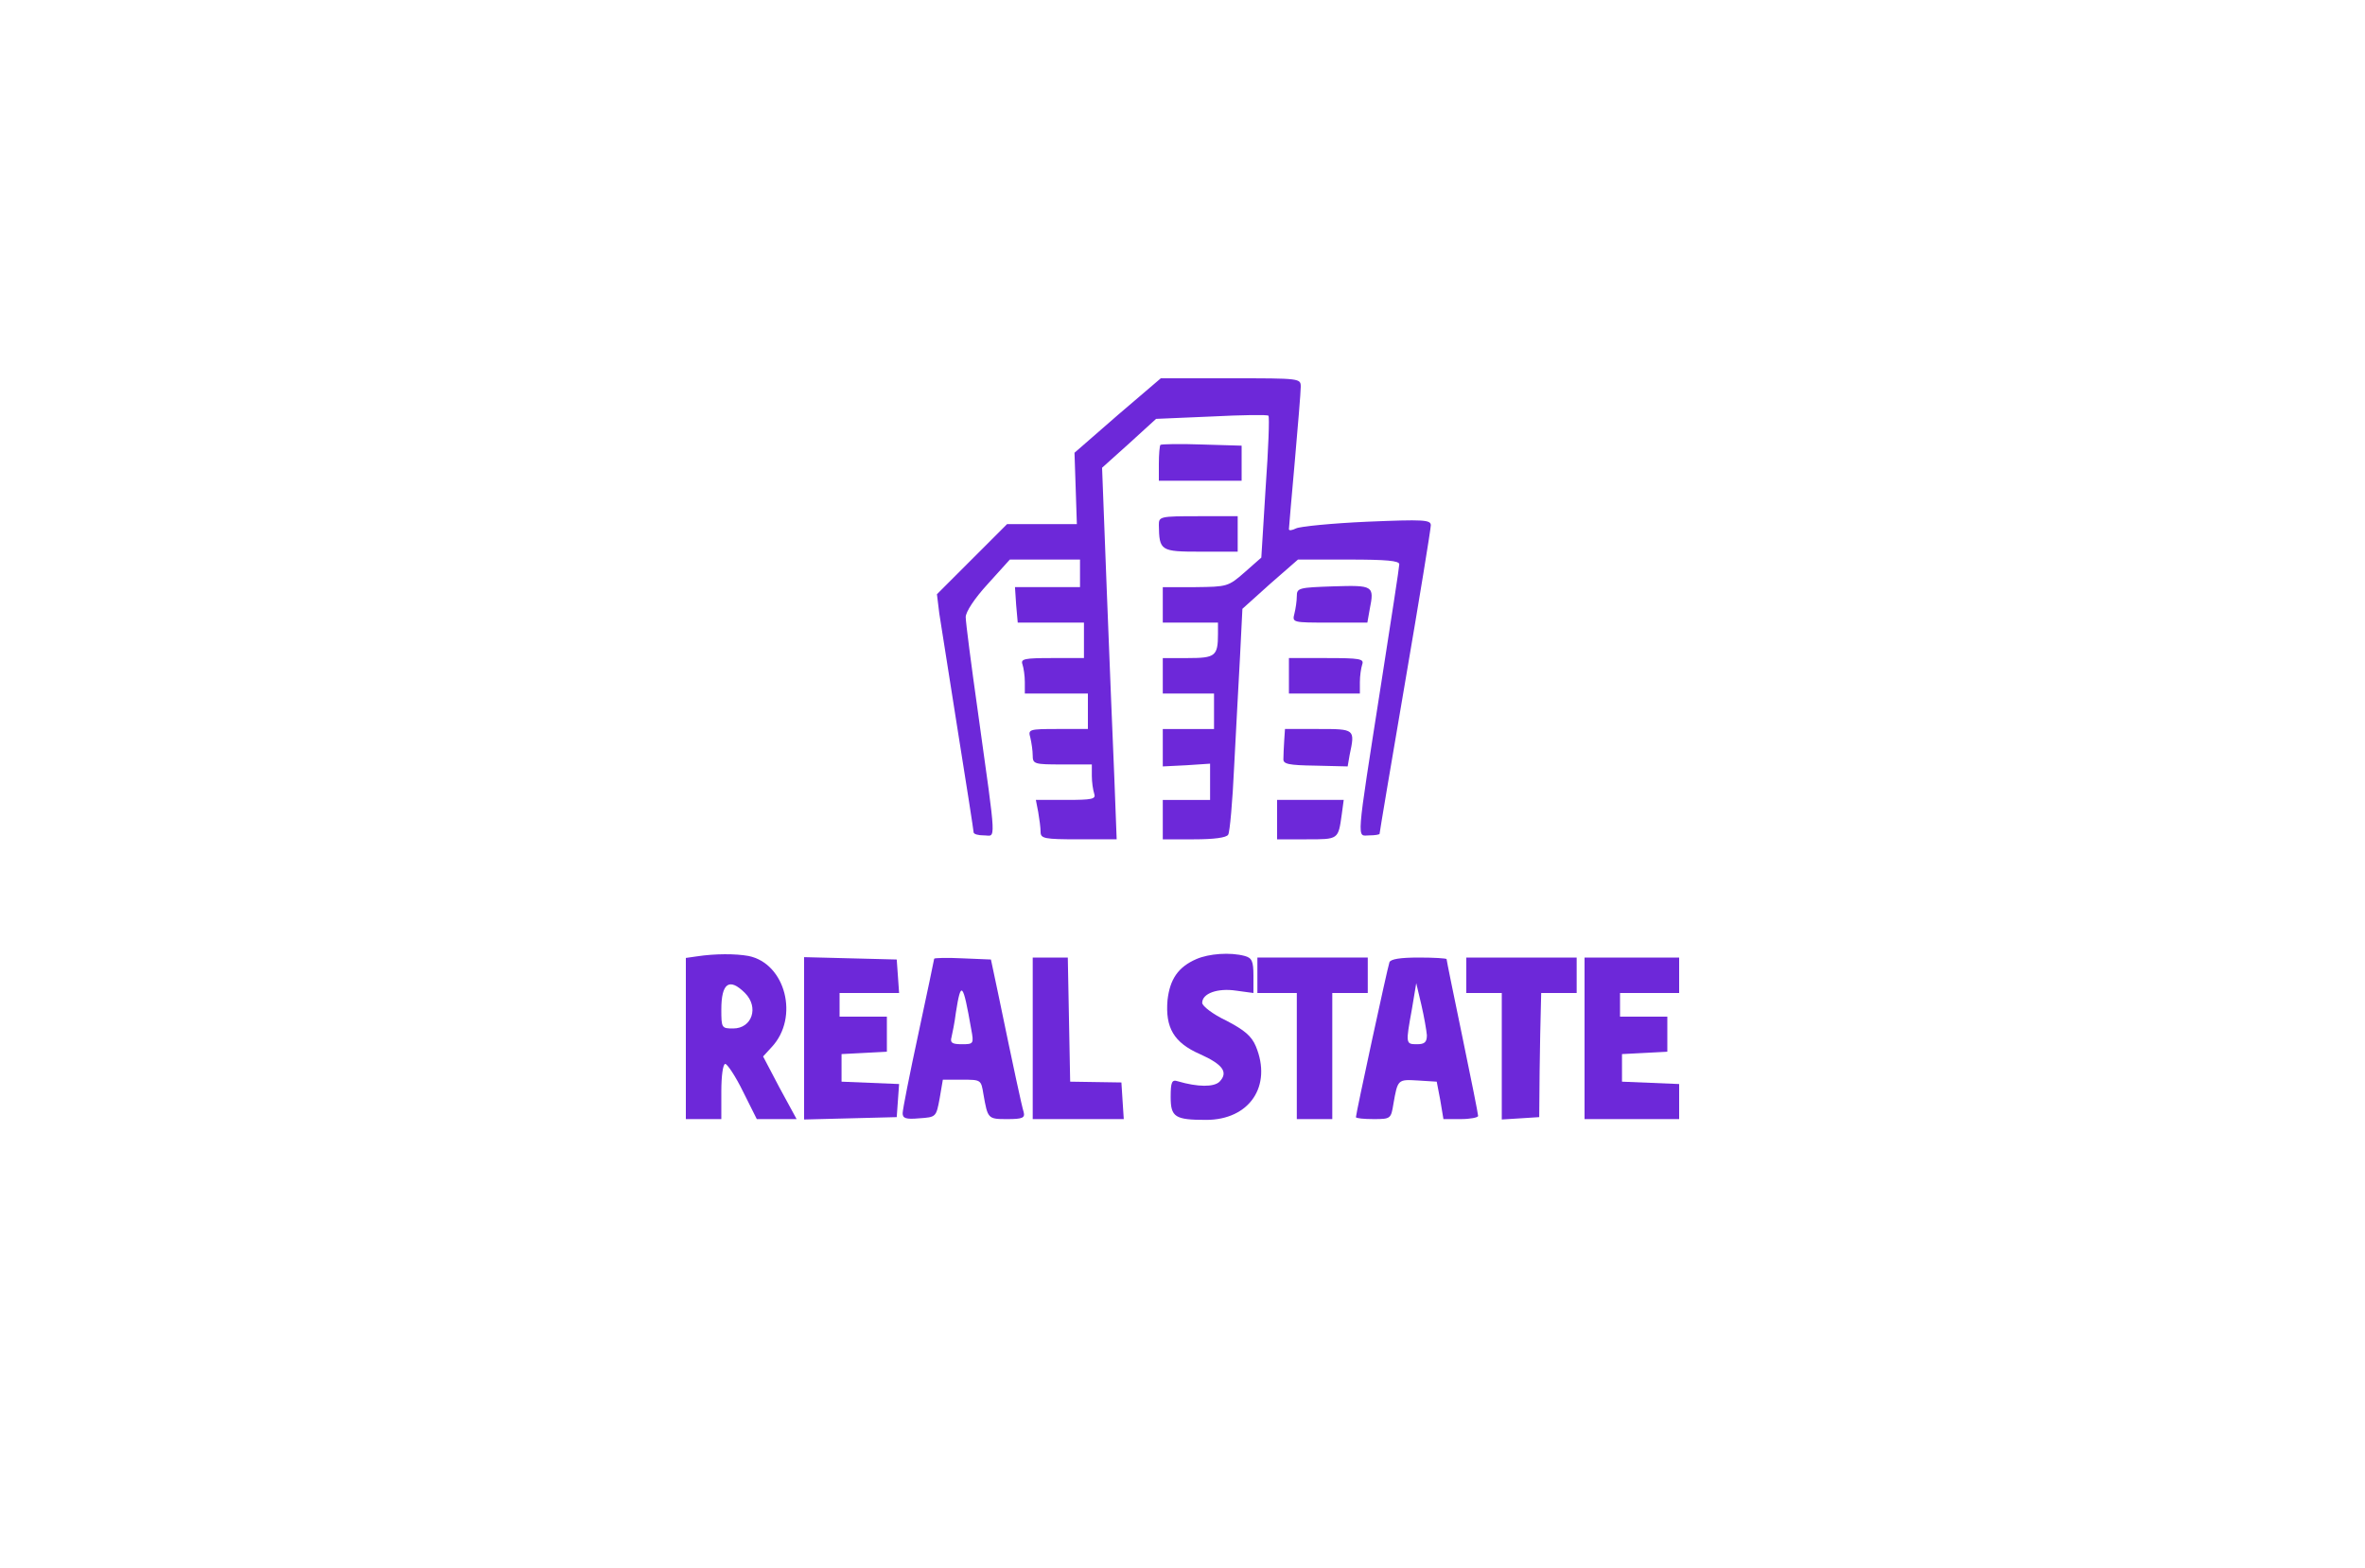 <ns0:svg xmlns:ns0="http://www.w3.org/2000/svg" version="1.0" width="600pt" height="398pt" viewBox="0 0 600 398" preserveAspectRatio="xMidYMid meet">

<ns0:g transform="translate(0,398) scale(0.1,-0.1)" fill="#6d28d9" stroke="none">
<ns0:path d="M2835 2926 l-109 -95 3 -90 3 -91 -89 0 -88 0 -89 -89 -89 -89 6 -49 c4 -26 25 -160 47 -298 22 -137 40 -253 40 -257 0 -5 12 -8 26 -8 31 0 33 -32 -15 313 -17 120 -31 228 -31 241 0 13 22 47 56 84 l56 62 89 0 89 0 0 -35 0 -35 -83 0 -82 0 3 -45 4 -45 84 0 84 0 0 -45 0 -45 -81 0 c-70 0 -80 -2 -75 -16 3 -9 6 -29 6 -45 l0 -29 80 0 80 0 0 -45 0 -45 -76 0 c-74 0 -76 -1 -70 -22 3 -13 6 -33 6 -45 0 -22 4 -23 75 -23 l75 0 0 -29 c0 -16 3 -36 6 -45 5 -14 -5 -16 -71 -16 l-77 0 6 -31 c3 -17 6 -40 6 -50 0 -17 9 -19 97 -19 l96 0 -6 158 c-4 86 -12 298 -19 471 l-12 314 69 62 68 62 140 6 c78 4 143 5 145 2 3 -2 0 -84 -7 -182 l-11 -178 -42 -37 c-42 -37 -45 -37 -125 -38 l-83 0 0 -45 0 -45 70 0 70 0 0 -29 c0 -56 -7 -61 -76 -61 l-64 0 0 -45 0 -45 65 0 65 0 0 -45 0 -45 -65 0 -65 0 0 -47 0 -48 60 3 60 4 0 -46 0 -46 -60 0 -60 0 0 -50 0 -50 79 0 c50 0 83 4 87 12 4 6 11 84 15 172 5 89 11 215 15 281 l6 120 70 63 71 62 128 0 c97 0 129 -3 129 -12 0 -7 -21 -143 -46 -303 -65 -416 -62 -385 -30 -385 14 0 26 2 26 4 0 3 29 176 65 386 36 210 65 388 65 397 0 14 -18 15 -162 9 -89 -4 -170 -12 -180 -17 -10 -5 -18 -6 -18 -2 0 4 7 82 15 173 8 91 15 175 15 188 0 22 0 22 -178 22 l-177 0 -110 -94z" />
<ns0:path d="M2944 2851 c-2 -2 -4 -24 -4 -48 l0 -43 105 0 105 0 0 44 0 45 -101 3 c-55 2 -103 1 -105 -1z" />
<ns0:path d="M2940 2648 c1 -66 4 -68 106 -68 l94 0 0 45 0 45 -100 0 c-97 0 -100 -1 -100 -22z" />
<ns0:path d="M3383 2492 c-88 -3 -93 -4 -93 -25 0 -12 -3 -32 -6 -44 -6 -23 -5 -23 89 -23 l96 0 6 34 c12 60 9 61 -92 58z" />
<ns0:path d="M3270 2265 l0 -45 90 0 90 0 0 29 c0 16 3 36 6 45 5 14 -6 16 -90 16 l-96 0 0 -45z" />
<ns0:path d="M3258 2100 c-1 -16 -2 -37 -2 -46 -1 -13 13 -16 81 -17 l82 -2 5 29 c14 66 14 66 -79 66 l-85 0 -2 -30z" />
<ns0:path d="M3240 1900 l0 -50 75 0 c81 0 80 -1 89 63 l5 37 -85 0 -84 0 0 -50z" />
<ns0:path d="M1768 1553 l-28 -4 0 -205 0 -204 45 0 45 0 0 70 c0 39 4 70 10 70 5 0 26 -31 45 -70 l35 -70 51 0 50 0 -43 79 -42 80 22 24 c70 75 35 212 -59 231 -33 6 -85 6 -131 -1z m122 -93 c36 -36 18 -90 -30 -90 -29 0 -30 1 -30 48 0 67 20 82 60 42z" />
<ns0:path d="M3035 1546 c-46 -20 -67 -51 -73 -104 -6 -70 16 -108 82 -137 58 -26 73 -46 50 -70 -14 -14 -55 -14 -106 1 -15 5 -18 -2 -18 -40 0 -51 11 -58 90 -58 110 0 168 86 126 187 -11 26 -29 41 -75 65 -34 16 -61 37 -61 45 0 24 39 38 86 31 l44 -6 0 44 c0 37 -4 45 -22 50 -37 10 -91 6 -123 -8z" />
<ns0:path d="M2040 1345 l0 -206 118 3 117 3 3 42 3 42 -73 3 -73 3 0 35 0 35 58 3 57 3 0 44 0 45 -60 0 -60 0 0 30 0 30 76 0 75 0 -3 43 -3 42 -117 3 -118 3 0 -206z" />
<ns0:path d="M2370 1547 c0 -2 -18 -87 -40 -190 -22 -102 -40 -193 -40 -202 0 -13 8 -16 42 -13 43 3 43 3 52 51 l8 47 49 0 c48 0 48 0 54 -37 11 -62 11 -63 60 -63 39 0 46 3 42 18 -5 16 -24 104 -65 302 l-18 85 -72 3 c-40 2 -72 1 -72 -1z m94 -179 c7 -37 6 -38 -24 -38 -25 0 -30 4 -26 18 2 9 8 37 11 62 13 83 18 78 39 -42z" />
<ns0:path d="M2620 1345 l0 -205 116 0 115 0 -3 46 -3 47 -65 1 -65 1 -3 158 -3 157 -44 0 -45 0 0 -205z" />
<ns0:path d="M3190 1505 l0 -45 50 0 50 0 0 -160 0 -160 45 0 45 0 0 160 0 160 45 0 45 0 0 45 0 45 -140 0 -140 0 0 -45z" />
<ns0:path d="M3525 1538 c-5 -14 -85 -384 -85 -393 0 -3 20 -5 45 -5 43 0 44 1 50 38 11 63 11 63 62 60 l48 -3 9 -47 8 -48 44 0 c24 0 44 4 44 8 0 5 -18 95 -40 201 -22 106 -40 194 -40 197 0 2 -32 4 -70 4 -48 0 -72 -4 -75 -12z m95 -185 c0 -18 -6 -23 -25 -23 -29 0 -29 1 -13 89 l11 66 13 -55 c7 -30 13 -65 14 -77z" />
<ns0:path d="M3720 1505 l0 -45 45 0 45 0 0 -161 0 -160 48 3 47 3 1 115 c1 63 2 134 3 158 l1 42 45 0 45 0 0 45 0 45 -140 0 -140 0 0 -45z" />
<ns0:path d="M4020 1345 l0 -205 120 0 120 0 0 45 0 44 -72 3 -73 3 0 35 0 35 58 3 57 3 0 44 0 45 -60 0 -60 0 0 30 0 30 75 0 75 0 0 45 0 45 -120 0 -120 0 0 -205z" />
</ns0:g>
</ns0:svg>